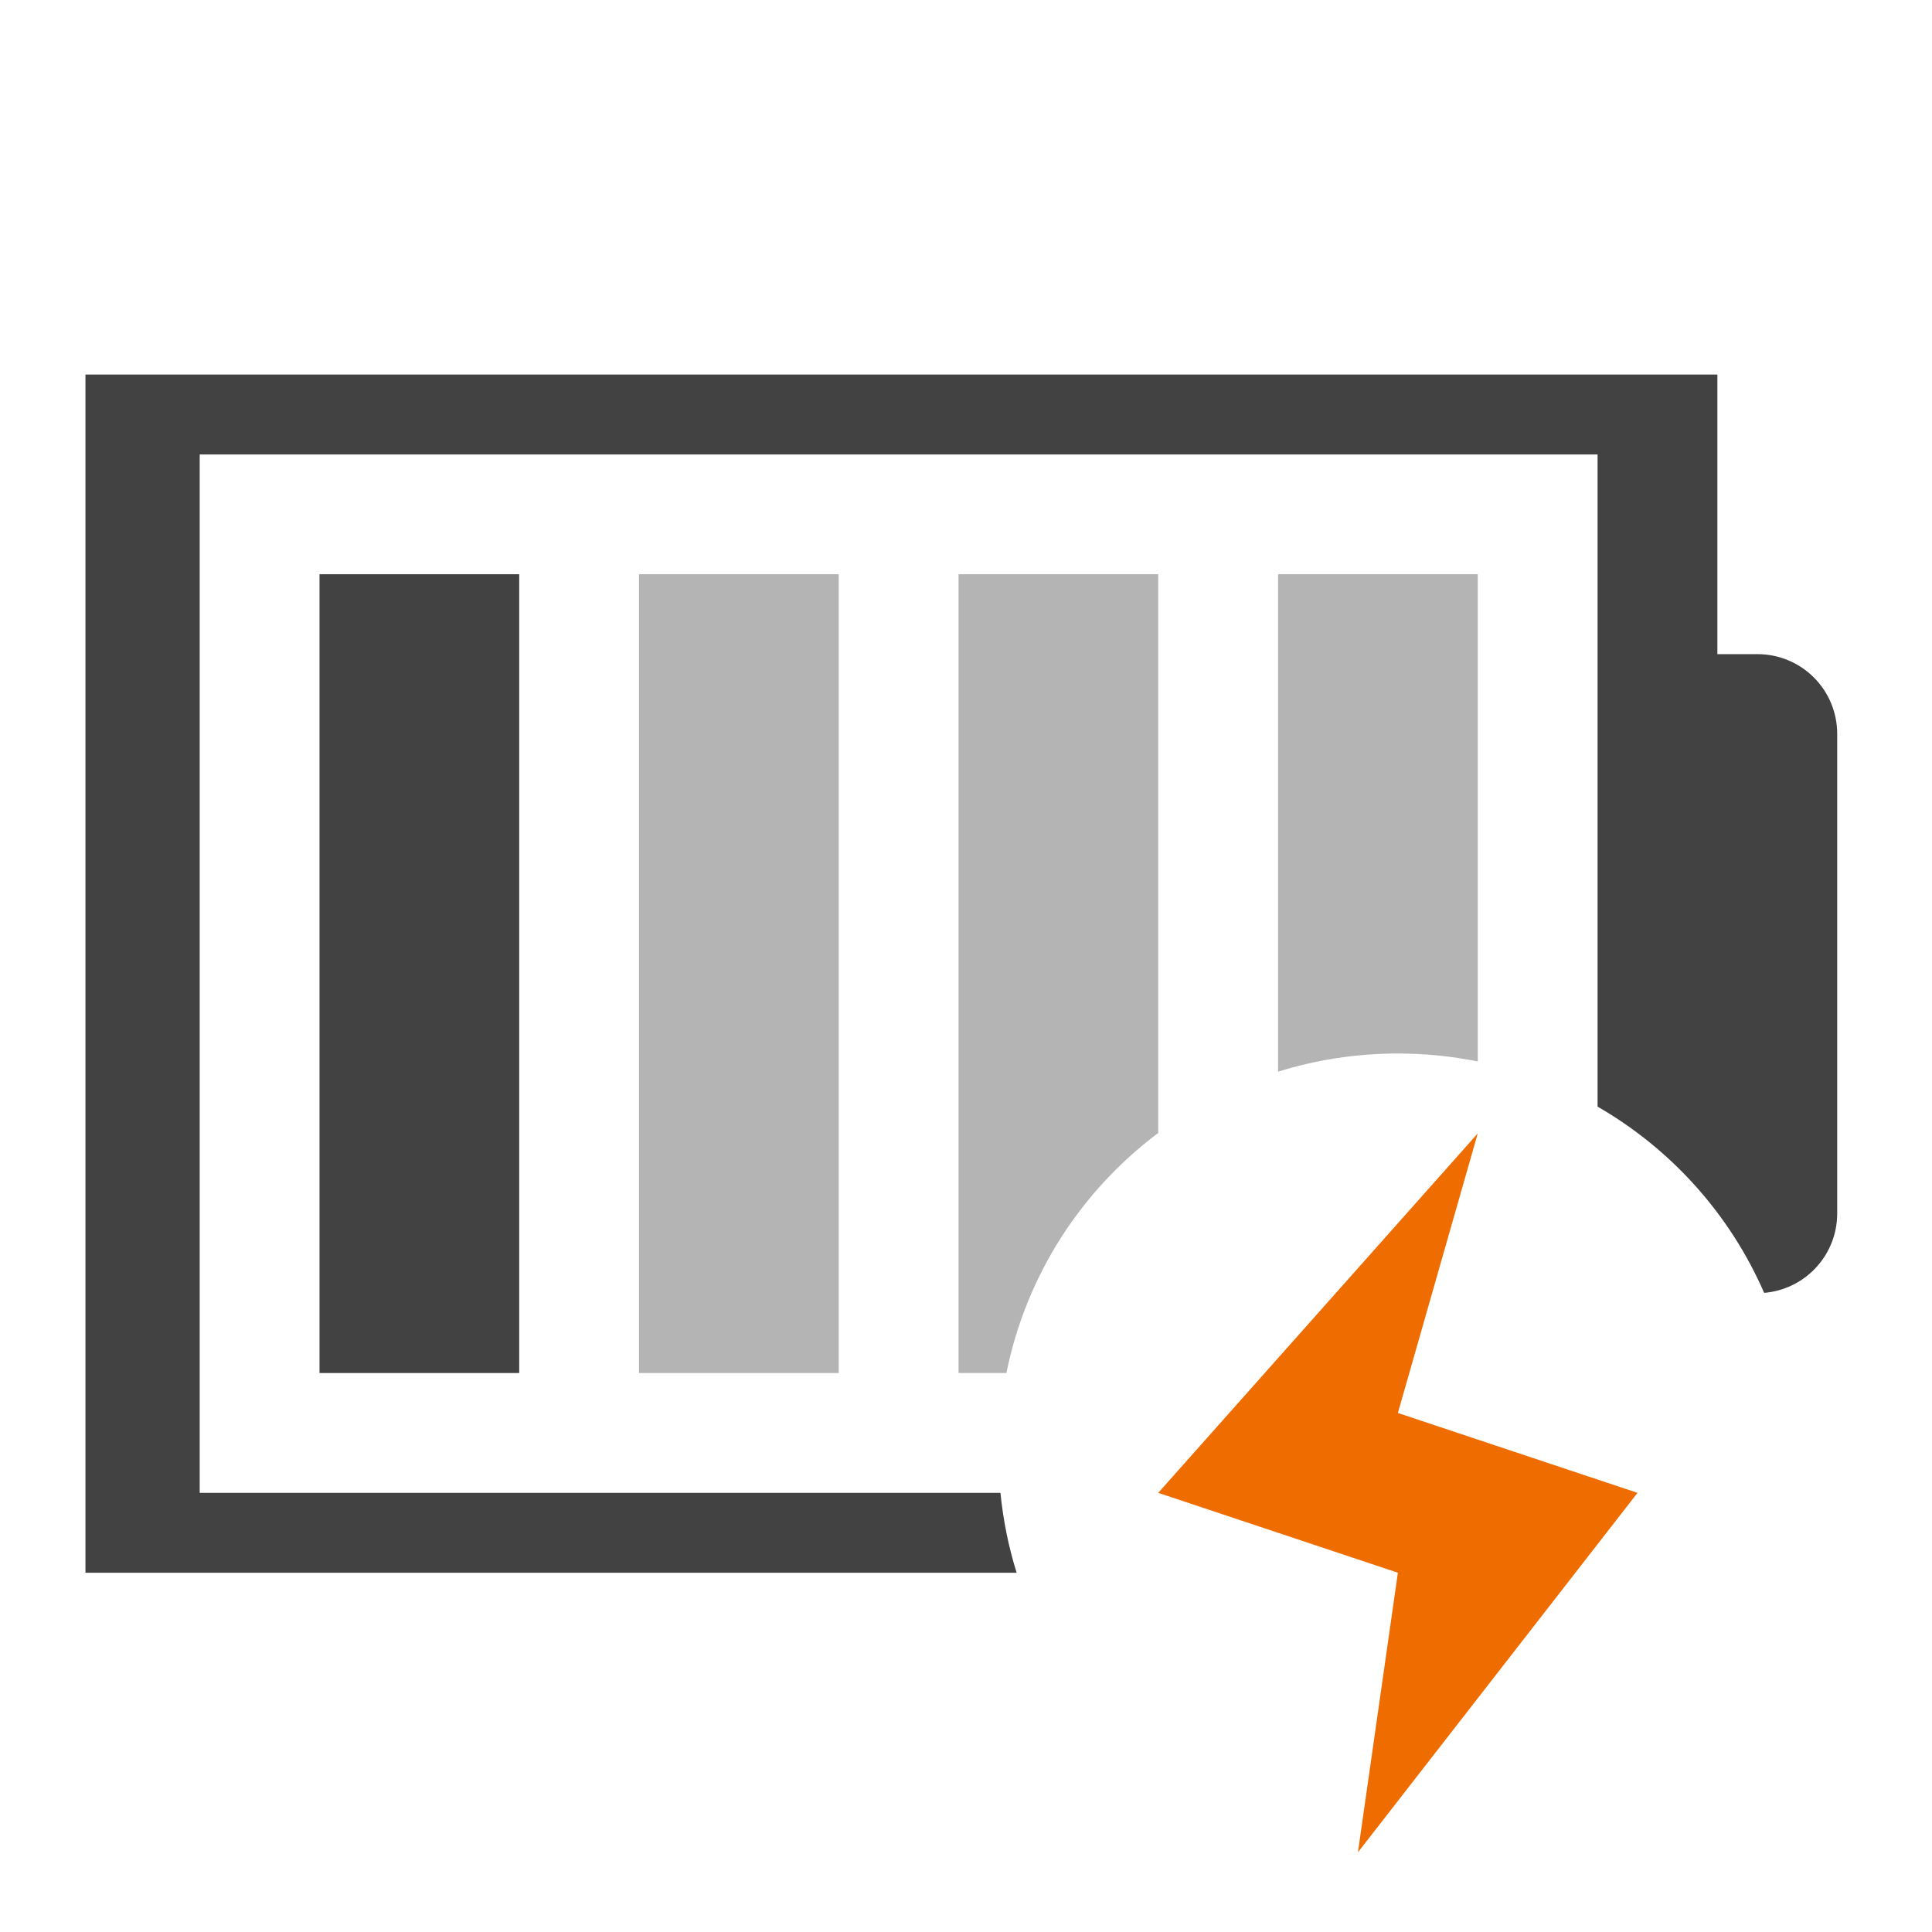 <?xml version="1.0" encoding="UTF-8"?>
<svg xmlns="http://www.w3.org/2000/svg" xmlns:xlink="http://www.w3.org/1999/xlink" width="512pt" height="512pt" viewBox="0 0 512 512" version="1.1">
<g id="surface1">
<path style=" stroke:none;fill-rule:nonzero;fill:rgb(25.882%,25.882%,25.882%);fill-opacity:1;" d="M 22.645 99.258 L 22.645 416.789 L 269.418 416.789 C 267.301 410.004 265.848 402.926 265.129 395.621 L 52.922 395.621 L 52.922 120.43 L 423.375 120.43 L 423.375 293.27 C 442.895 304.512 458.449 321.805 467.516 342.621 C 478.391 341.711 486.879 332.648 486.879 321.531 L 486.879 194.52 C 486.879 182.789 477.438 173.352 465.711 173.352 L 455.125 173.352 L 455.125 99.258 Z M 22.645 99.258 "/>
<path style=" stroke:none;fill-rule:nonzero;fill:rgb(25.882%,25.882%,25.882%);fill-opacity:0.392;" d="M 338.699 152.18 L 338.699 284.004 C 348.715 280.879 359.379 279.191 370.453 279.191 C 377.707 279.191 384.785 279.918 391.621 281.293 L 391.621 152.18 Z M 338.699 152.18 "/>
<path style=" stroke:none;fill-rule:nonzero;fill:rgb(25.882%,25.882%,25.882%);fill-opacity:0.392;" d="M 254.023 152.18 L 254.023 363.867 L 266.707 363.867 C 271.934 337.934 286.578 315.496 306.945 300.242 L 306.945 152.18 Z M 254.023 152.18 "/>
<path style=" stroke:none;fill-rule:nonzero;fill:rgb(25.882%,25.882%,25.882%);fill-opacity:0.392;" d="M 169.348 152.18 L 222.27 152.18 L 222.27 363.867 L 169.348 363.867 Z M 169.348 152.18 "/>
<path style=" stroke:none;fill-rule:nonzero;fill:rgb(25.882%,25.882%,25.882%);fill-opacity:1;" d="M 84.676 152.18 L 137.598 152.18 L 137.598 363.867 L 84.676 363.867 Z M 84.676 152.18 "/>
<path style=" stroke:none;fill-rule:evenodd;fill:rgb(93.725%,42.353%,0%);fill-opacity:1;" d="M 391.621 300.363 L 306.945 395.621 L 370.453 416.789 L 359.867 490.879 L 433.957 395.621 L 370.453 374.453 Z M 391.621 300.363 "/>
</g>
</svg>
